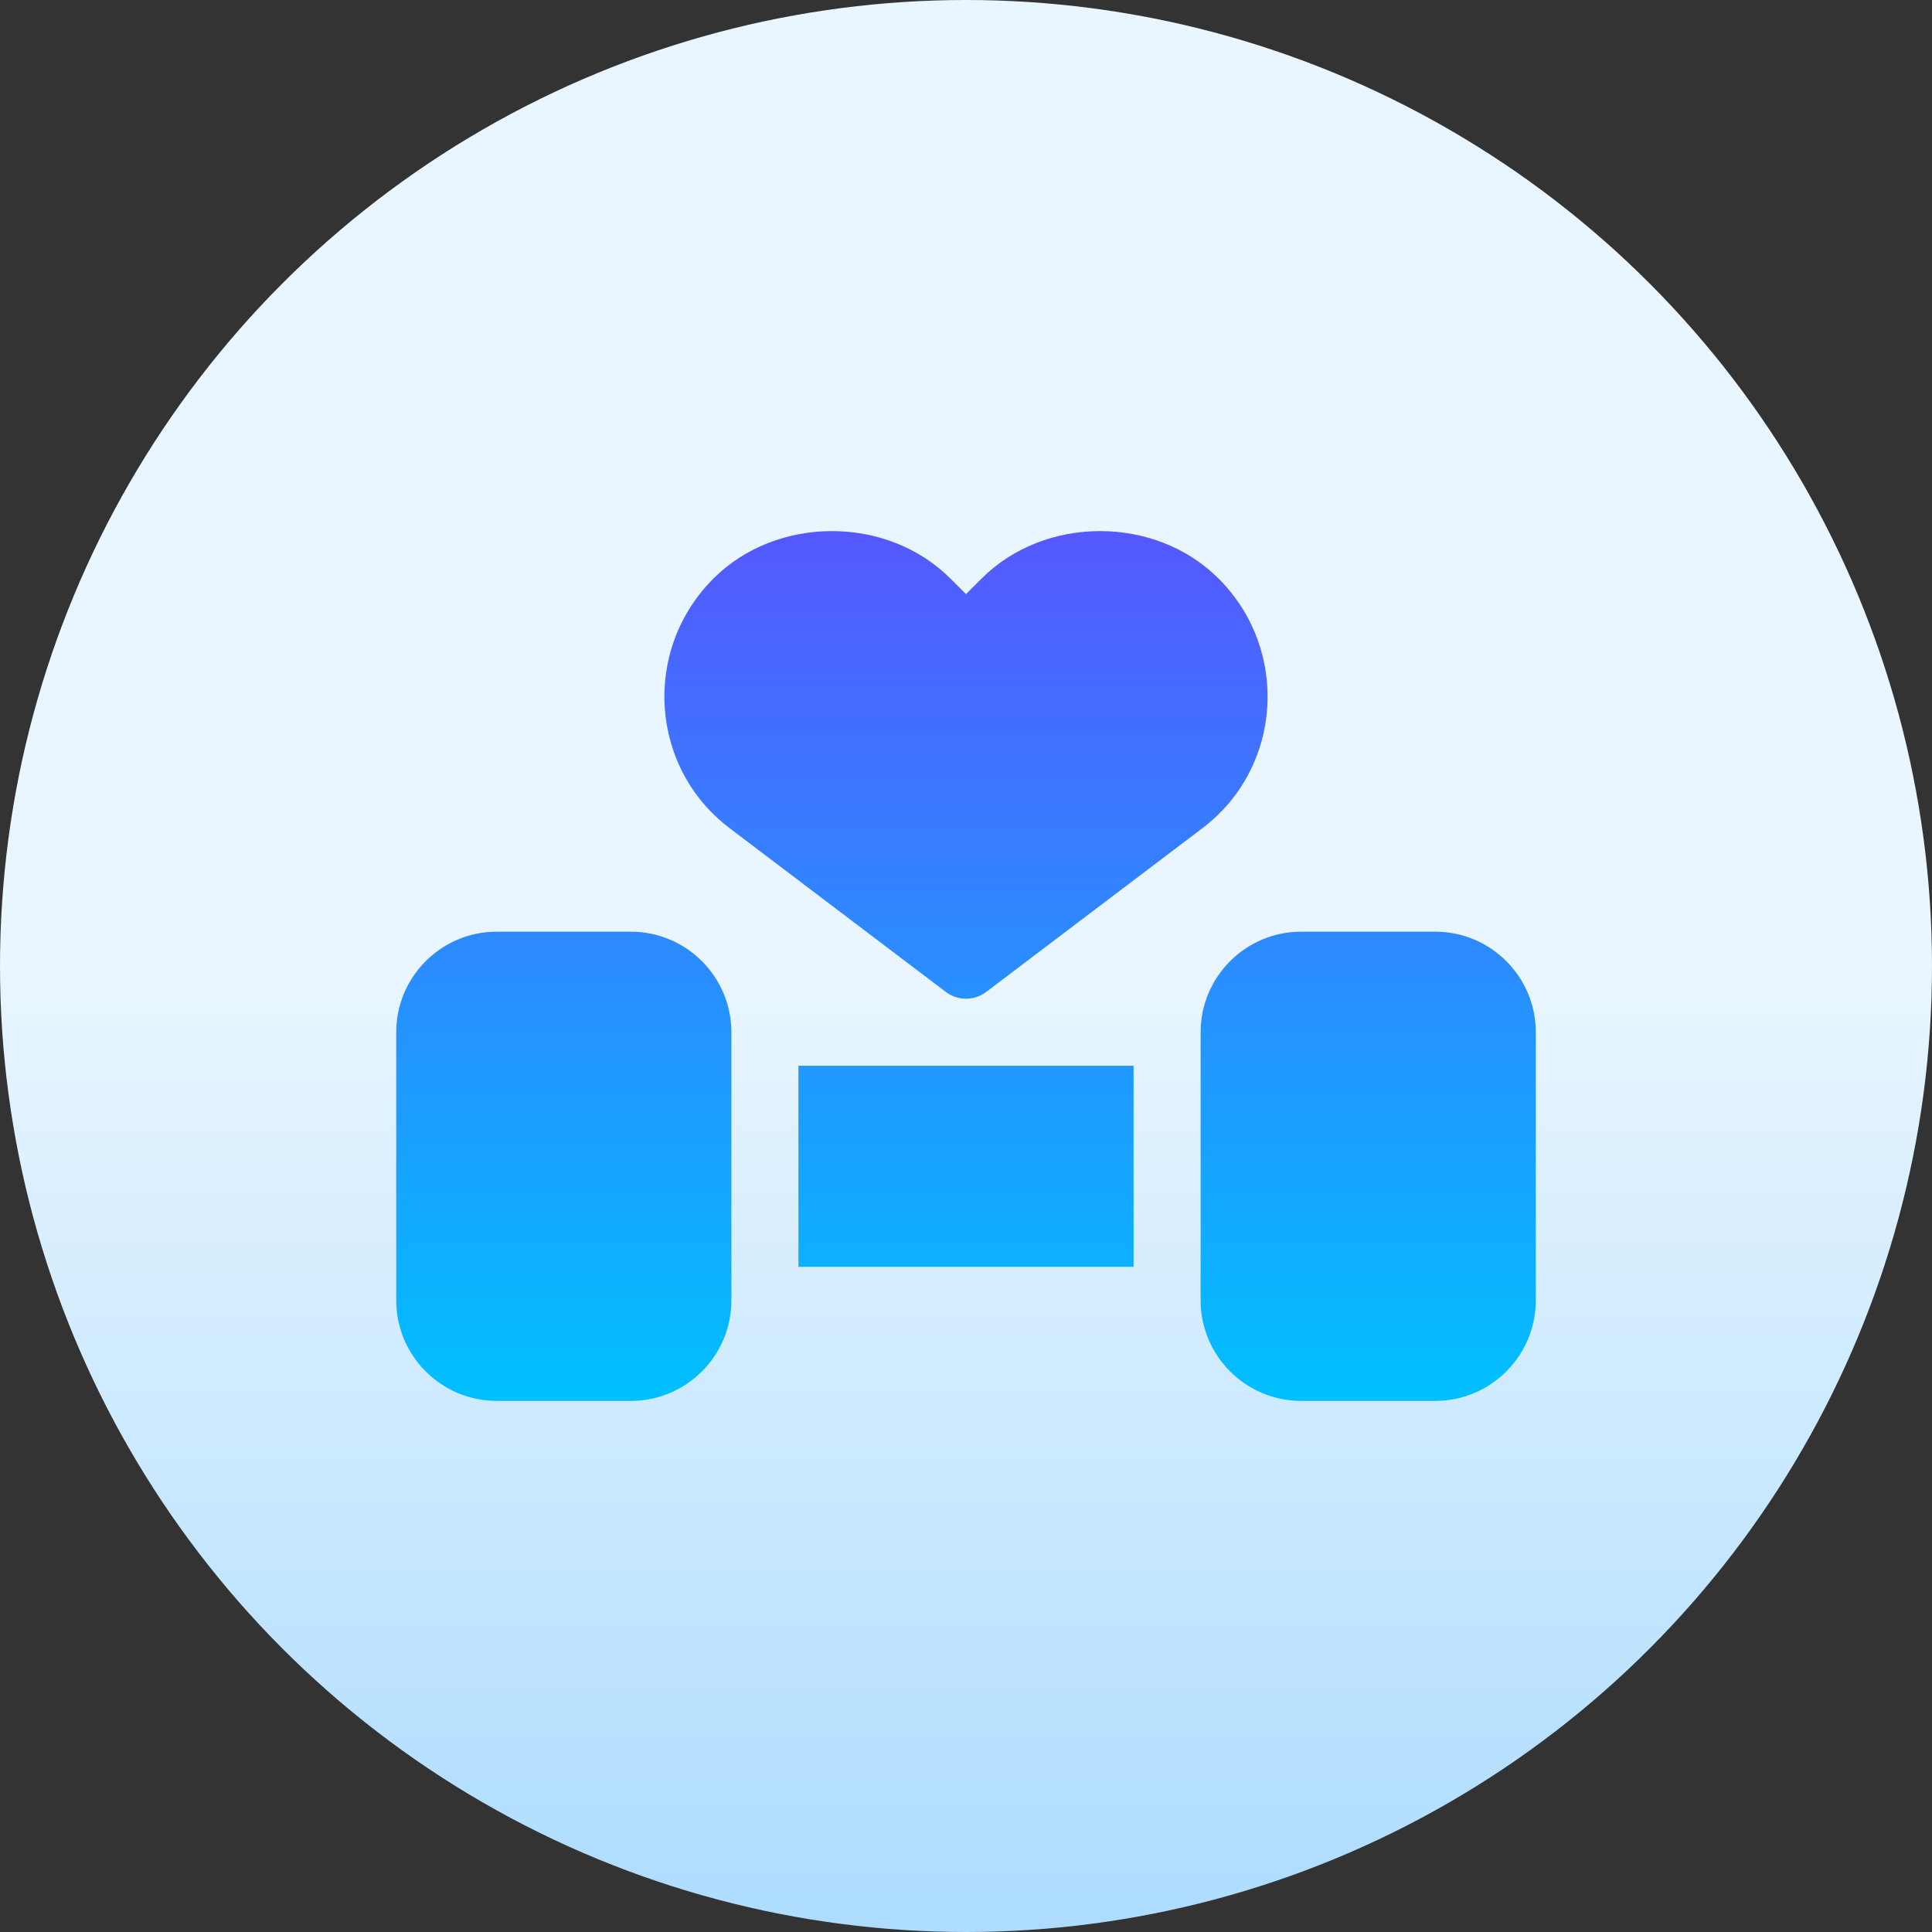 <svg id="Capa_1" enable-background="new 0 0 512 512" height="512" viewBox="0 0 512 512" width="512" xmlns="http://www.w3.org/2000/svg" xmlns:xlink="http://www.w3.org/1999/xlink"><rect x="0" y="0" width="512" height="512" fill="#333333" stroke="none"/><linearGradient id="SVGID_1_" gradientUnits="userSpaceOnUse" x1="256" x2="256" y1="512" y2="0"><stop offset="0" stop-color="#addcff"/><stop offset=".503" stop-color="#eaf6ff"/><stop offset="1" stop-color="#eaf6ff"/></linearGradient><linearGradient id="SVGID_2_" gradientUnits="userSpaceOnUse" x1="256" x2="256" y1="371.256" y2="140.744"><stop offset="0" stop-color="#00c0ff"/><stop offset="1" stop-color="#5558ff"/></linearGradient><g><g><g><circle cx="256" cy="256" fill="url(#SVGID_1_)" r="256"/></g></g><g><g><path d="m167.177 246.903h-35.53c-14.694 0-26.647 11.953-26.647 26.647v71.059c0 14.694 11.953 26.647 26.647 26.647h35.53c14.694 0 26.647-11.953 26.647-26.647v-71.059c-.001-14.694-11.953-26.647-26.647-26.647zm213.176 0h-35.53c-14.694 0-26.647 11.953-26.647 26.647v71.059c0 14.694 11.953 26.647 26.647 26.647h35.53c14.694 0 26.647-11.953 26.647-26.647v-71.059c0-14.694-11.953-26.647-26.647-26.647zm-187.007-27.436 57.293 43.396c1.587 1.206 3.469 1.804 5.361 1.804s3.773-.598 5.361-1.804l57.293-43.388c21.21-16.052 23.193-47.272 4.276-66.149-16.759-16.776-46.042-16.776-62.801 0l-4.129 4.12-4.129-4.12c-16.759-16.776-46.042-16.768-62.801-.009-18.939 18.92-16.907 50.118 4.276 66.15zm18.242 116.26h88.823v-53.294h-88.823z" fill="url(#SVGID_2_)"/></g></g></g></svg>